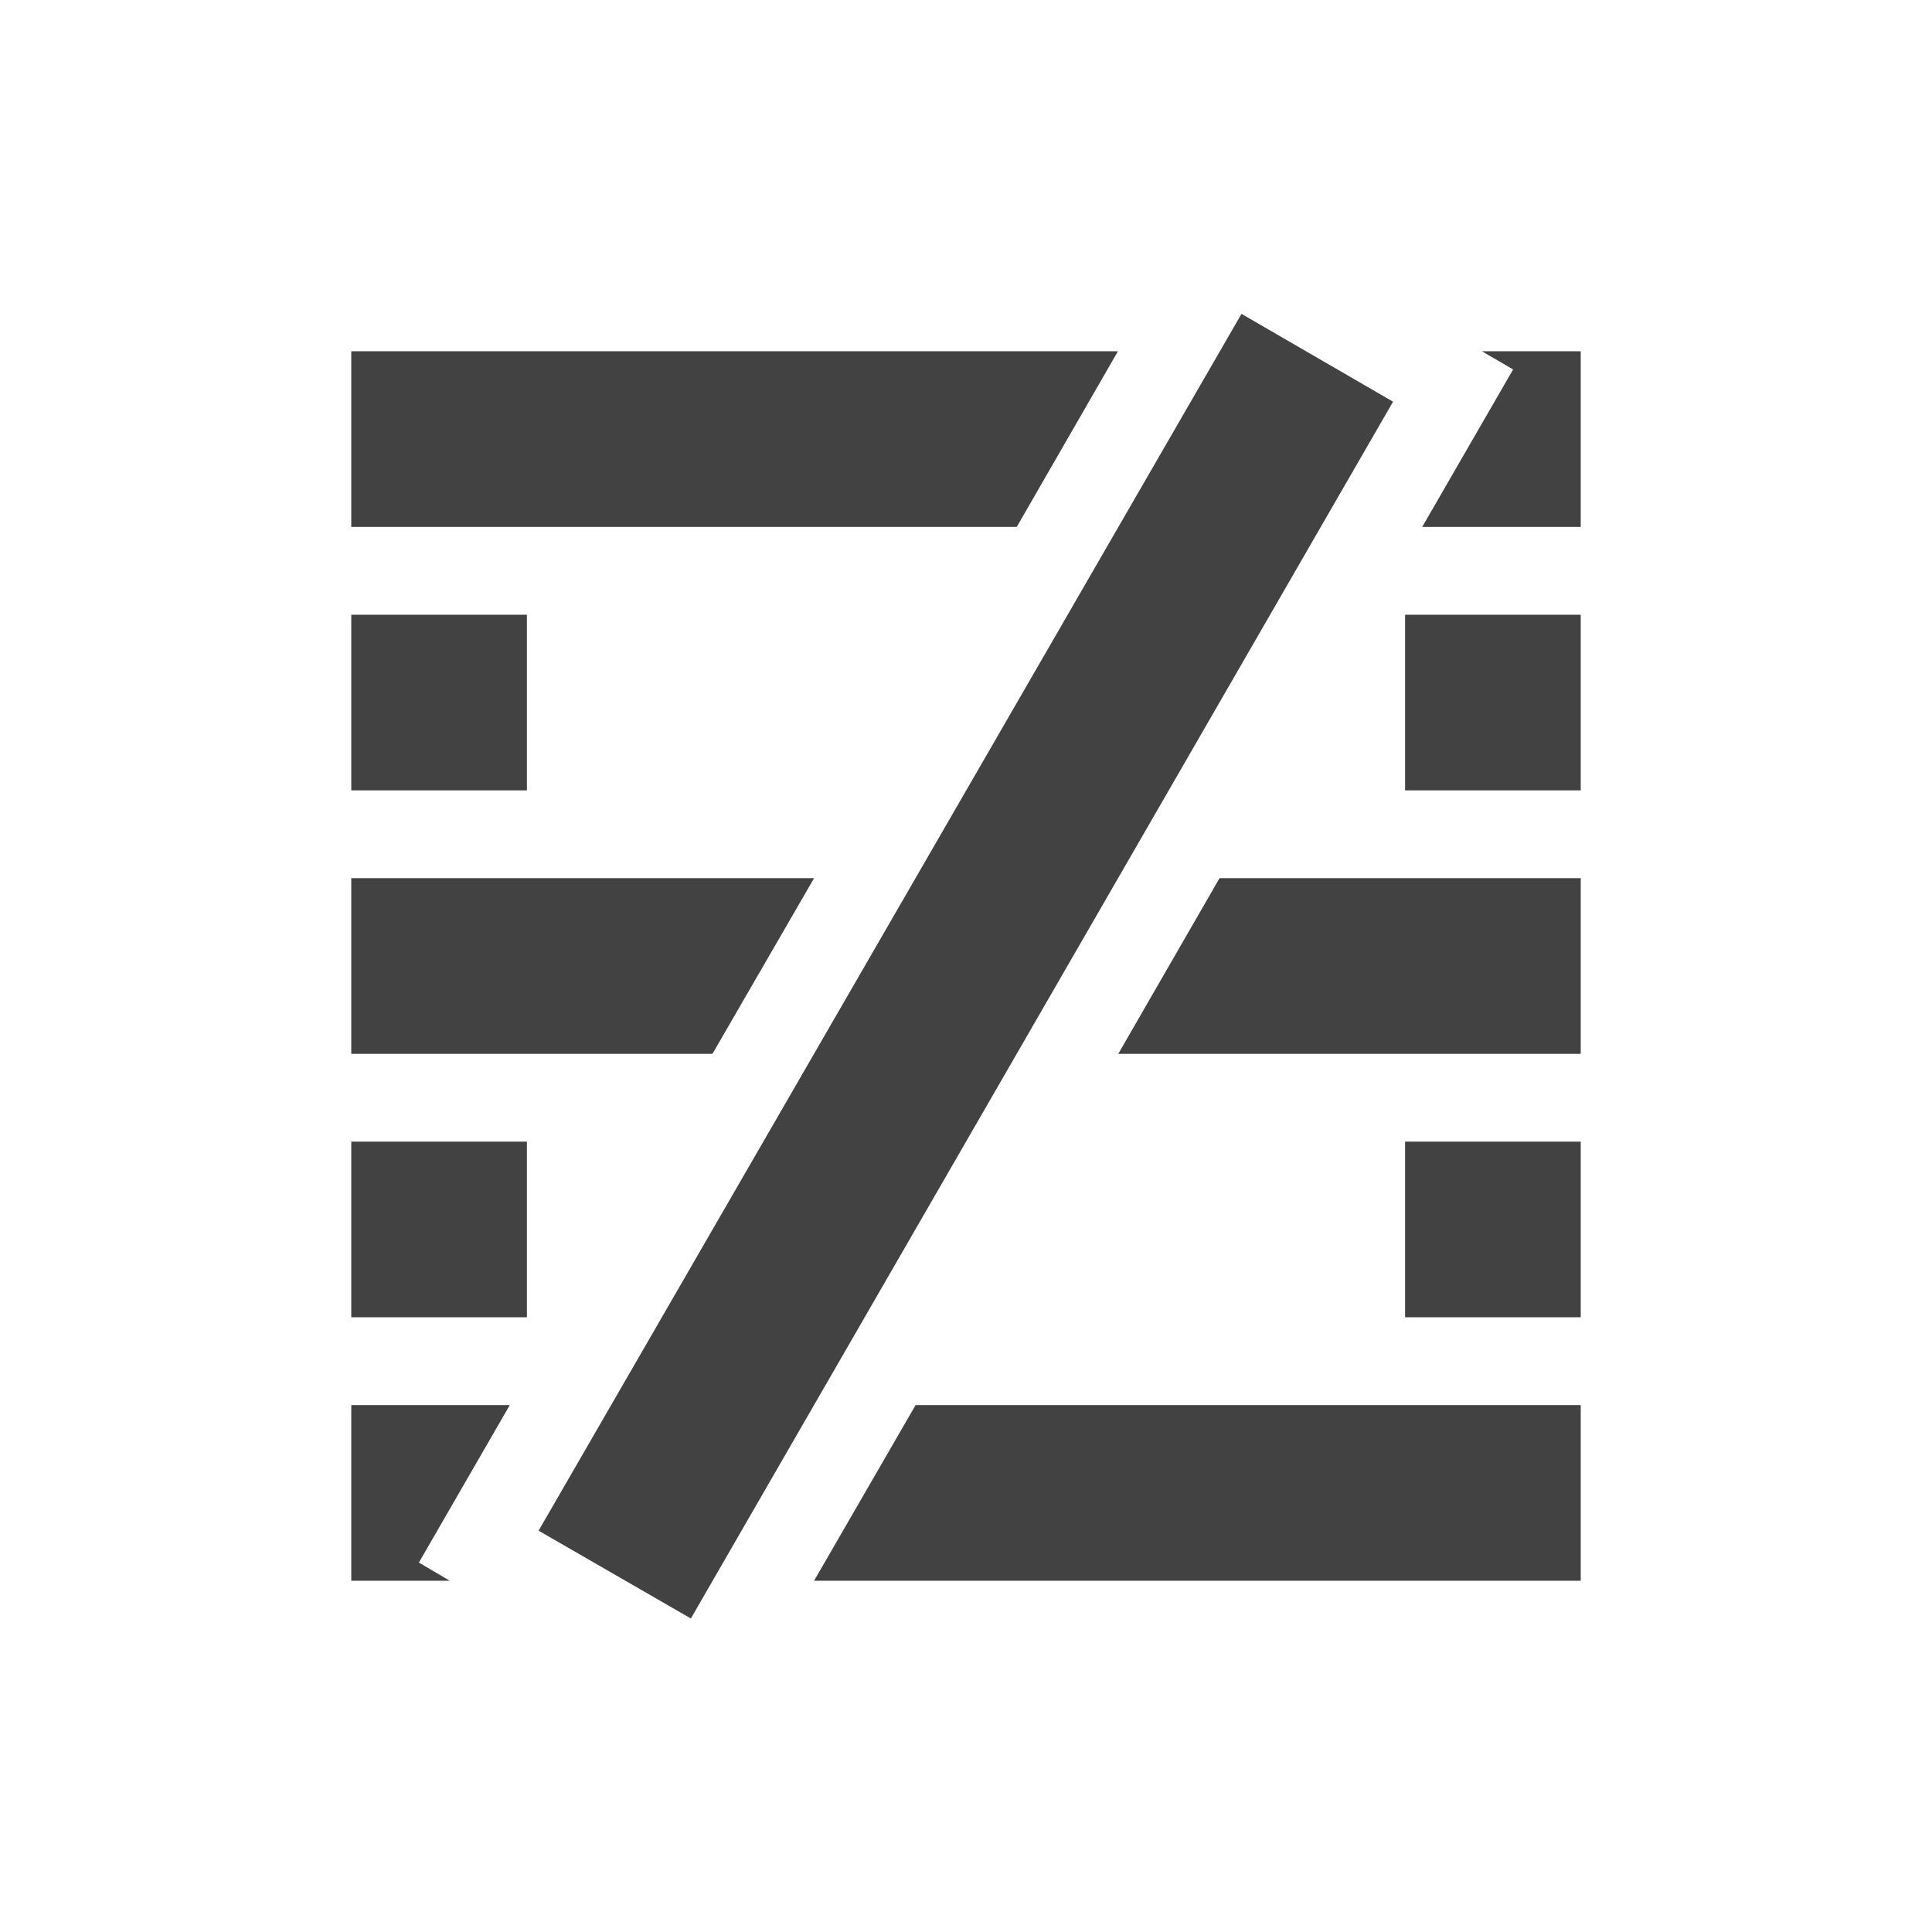 
<svg xmlns="http://www.w3.org/2000/svg" xmlns:xlink="http://www.w3.org/1999/xlink" width="22px" height="22px" viewBox="0 0 22 22" version="1.1">
<g id="surface1">
<defs>
  <style id="current-color-scheme" type="text/css">
   .ColorScheme-Text { color:#424242; } .ColorScheme-Highlight { color:#eeeeee; }
  </style>
 </defs>
<path style="fill:currentColor" class="ColorScheme-Text" d="M 14.137 3.574 L 6.133 17.43 L 7.867 18.43 L 15.863 4.574 Z M 4 4 L 4 6 L 11.578 6 L 12.73 4 Z M 16.875 4 L 17.23 4.207 L 16.195 6 L 18 6 L 18 4 Z M 4 7 L 4 9 L 6 9 L 6 7 Z M 16 7 L 16 9 L 18 9 L 18 7 Z M 4 10 L 4 12 L 8.113 12 L 9.27 10 Z M 13.887 10 L 12.734 12 L 18 12 L 18 10 Z M 4 13 L 4 15 L 6 15 L 6 13 Z M 16 13 L 16 15 L 18 15 L 18 13 Z M 4 16 L 4 18 L 5.121 18 L 4.77 17.793 L 5.805 16 Z M 10.426 16 L 9.27 18 L 18 18 L 18 16 Z M 10.426 16 "/>
</g>
</svg>
